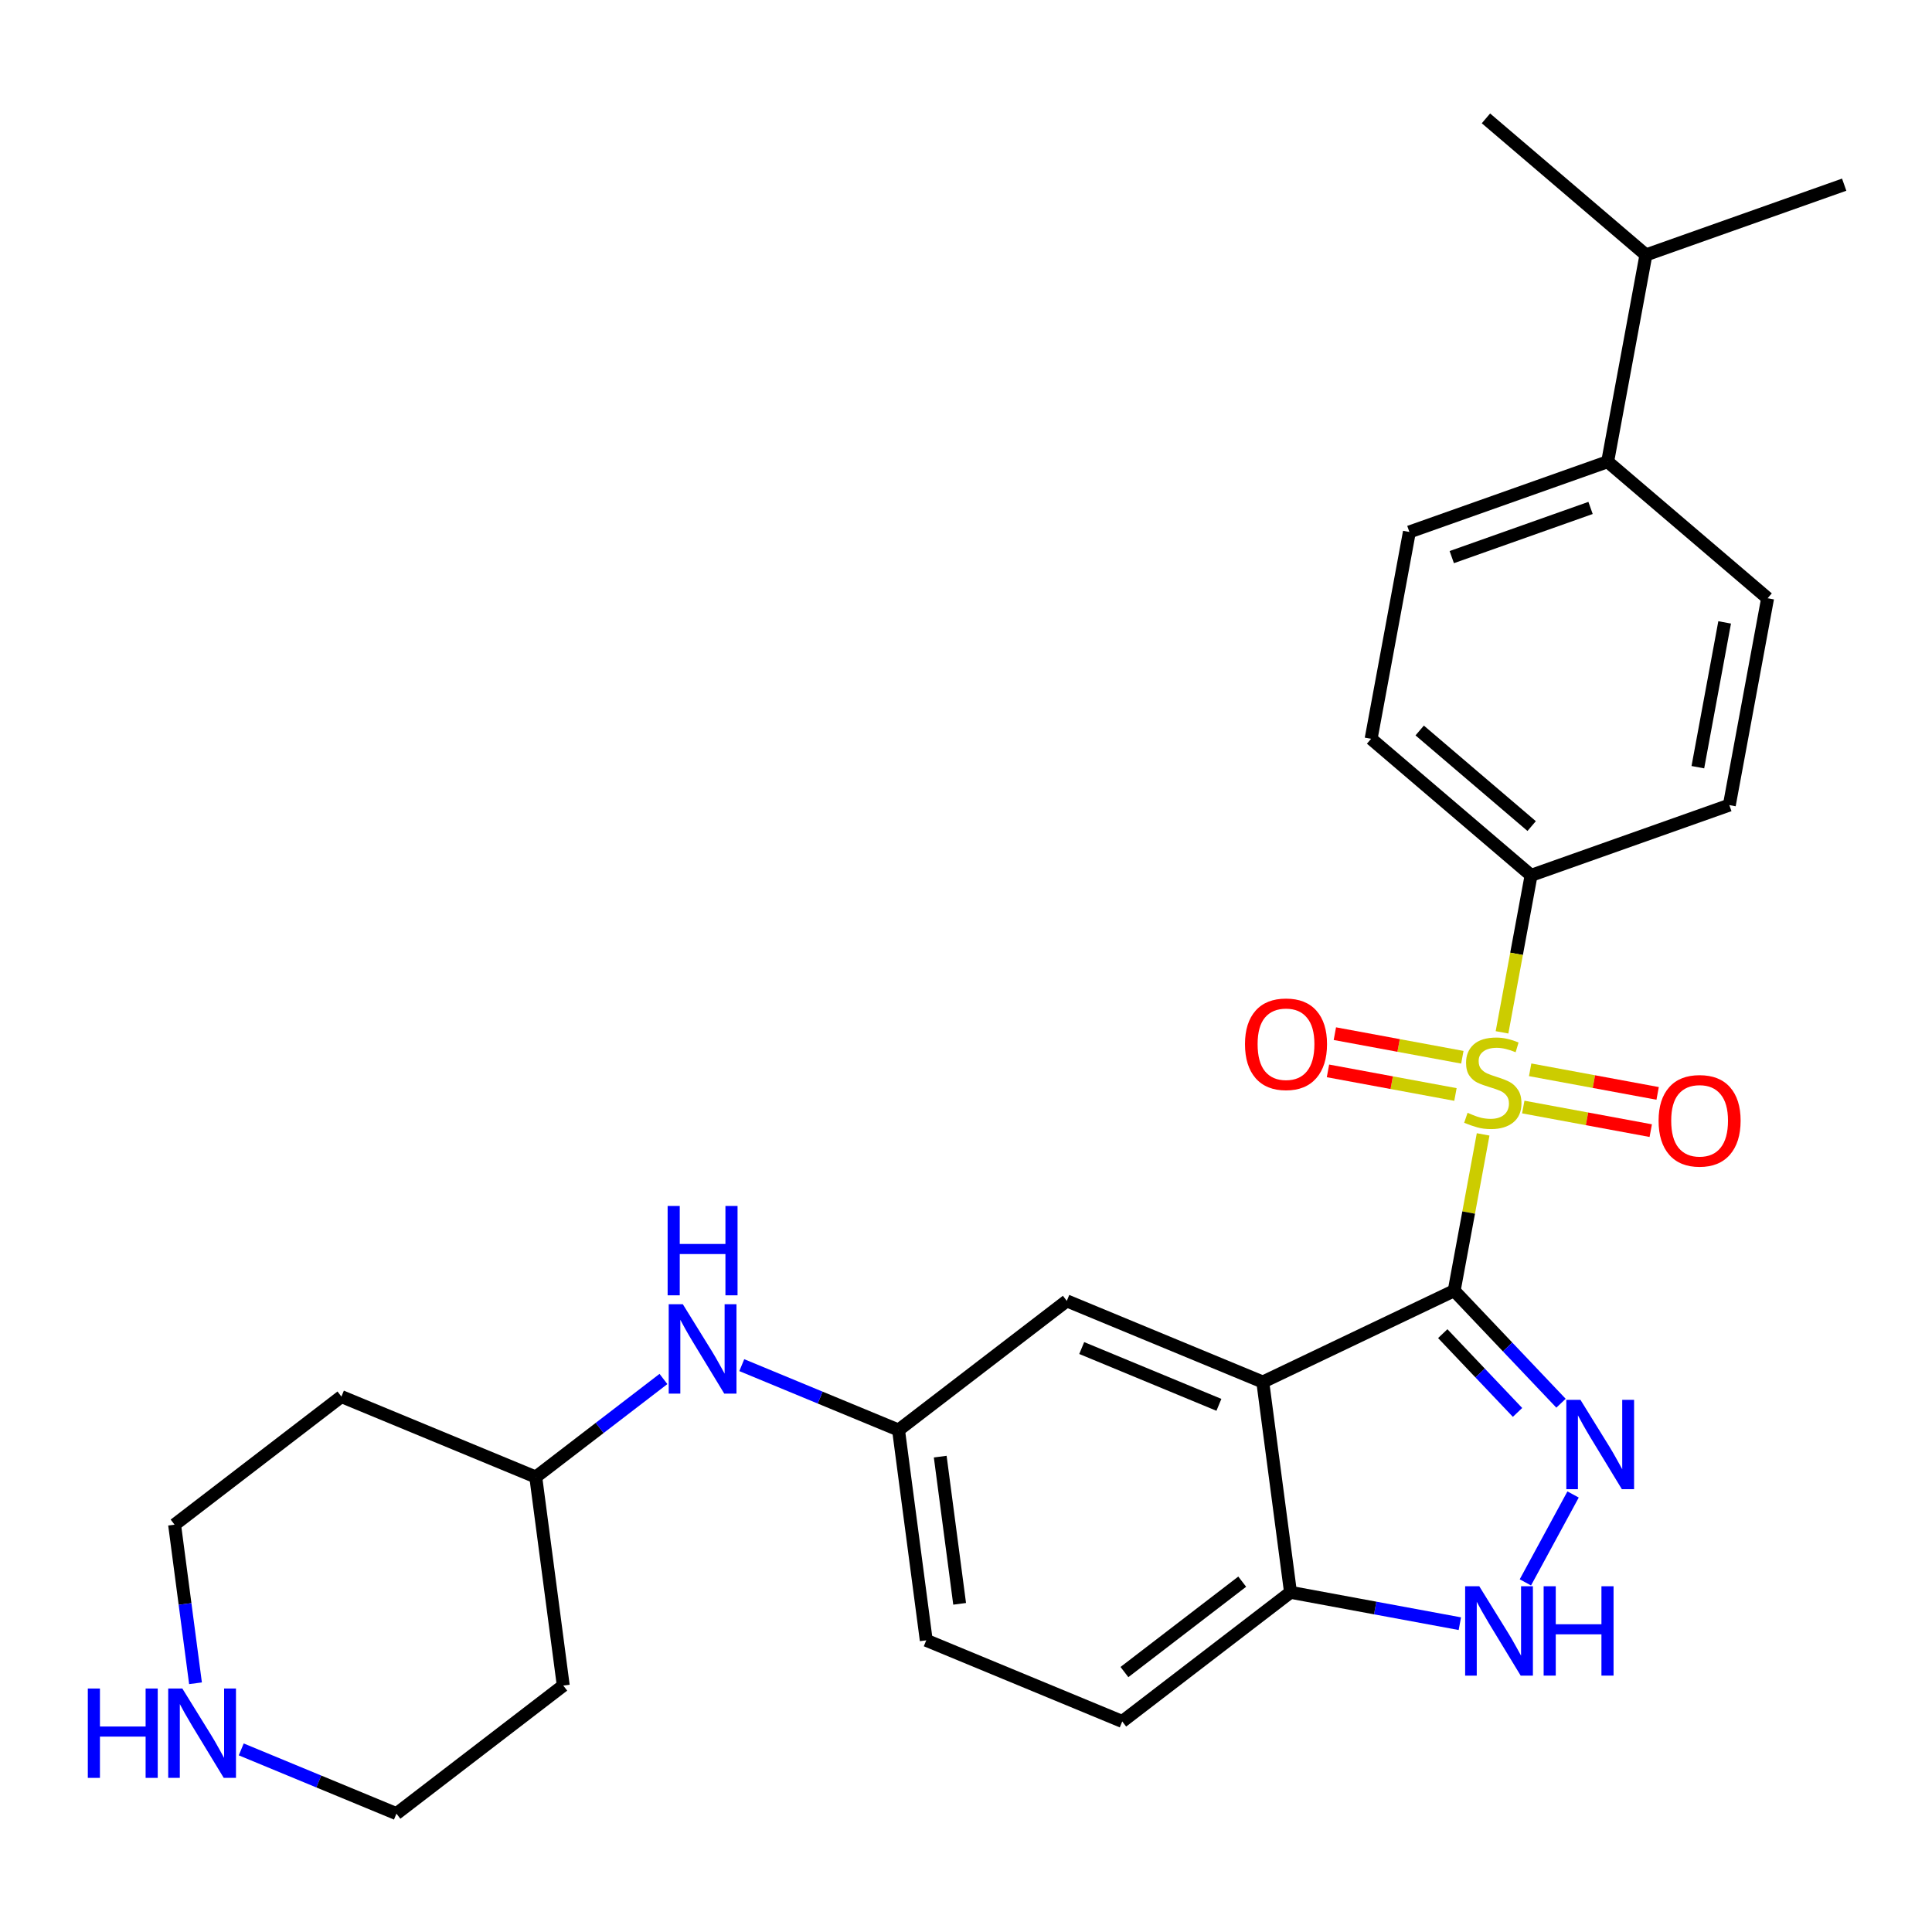 <?xml version='1.0' encoding='iso-8859-1'?>
<svg version='1.1' baseProfile='full'
              xmlns='http://www.w3.org/2000/svg'
                      xmlns:rdkit='http://www.rdkit.org/xml'
                      xmlns:xlink='http://www.w3.org/1999/xlink'
                  xml:space='preserve'
width='300px' height='300px' viewBox='0 0 300 300'>
<!-- END OF HEADER -->
<rect style='opacity:1.0;fill:#FFFFFF;stroke:none' width='300' height='300' x='0' y='0'> </rect>
<path class='bond-0' d='M 286.364,28.675 L 255.578,39.583' style='fill:none;fill-rule:evenodd;stroke:#000000;stroke-width:2.0px;stroke-linecap:butt;stroke-linejoin:miter;stroke-opacity:1' />
<path class='bond-1' d='M 255.578,39.583 L 230.737,18.38' style='fill:none;fill-rule:evenodd;stroke:#000000;stroke-width:2.0px;stroke-linecap:butt;stroke-linejoin:miter;stroke-opacity:1' />
<path class='bond-2' d='M 255.578,39.583 L 249.634,71.694' style='fill:none;fill-rule:evenodd;stroke:#000000;stroke-width:2.0px;stroke-linecap:butt;stroke-linejoin:miter;stroke-opacity:1' />
<path class='bond-3' d='M 249.634,71.694 L 218.849,82.603' style='fill:none;fill-rule:evenodd;stroke:#000000;stroke-width:2.0px;stroke-linecap:butt;stroke-linejoin:miter;stroke-opacity:1' />
<path class='bond-3' d='M 246.98,78.872 L 225.43,86.508' style='fill:none;fill-rule:evenodd;stroke:#000000;stroke-width:2.0px;stroke-linecap:butt;stroke-linejoin:miter;stroke-opacity:1' />
<path class='bond-27' d='M 249.634,71.694 L 274.475,92.897' style='fill:none;fill-rule:evenodd;stroke:#000000;stroke-width:2.0px;stroke-linecap:butt;stroke-linejoin:miter;stroke-opacity:1' />
<path class='bond-4' d='M 218.849,82.603 L 212.905,114.721' style='fill:none;fill-rule:evenodd;stroke:#000000;stroke-width:2.0px;stroke-linecap:butt;stroke-linejoin:miter;stroke-opacity:1' />
<path class='bond-5' d='M 212.905,114.721 L 237.746,135.924' style='fill:none;fill-rule:evenodd;stroke:#000000;stroke-width:2.0px;stroke-linecap:butt;stroke-linejoin:miter;stroke-opacity:1' />
<path class='bond-5' d='M 220.448,113.43 L 237.836,128.272' style='fill:none;fill-rule:evenodd;stroke:#000000;stroke-width:2.0px;stroke-linecap:butt;stroke-linejoin:miter;stroke-opacity:1' />
<path class='bond-6' d='M 237.746,135.924 L 235.49,148.112' style='fill:none;fill-rule:evenodd;stroke:#000000;stroke-width:2.0px;stroke-linecap:butt;stroke-linejoin:miter;stroke-opacity:1' />
<path class='bond-6' d='M 235.49,148.112 L 233.233,160.301' style='fill:none;fill-rule:evenodd;stroke:#CCCC00;stroke-width:2.0px;stroke-linecap:butt;stroke-linejoin:miter;stroke-opacity:1' />
<path class='bond-25' d='M 237.746,135.924 L 268.531,125.015' style='fill:none;fill-rule:evenodd;stroke:#000000;stroke-width:2.0px;stroke-linecap:butt;stroke-linejoin:miter;stroke-opacity:1' />
<path class='bond-7' d='M 236.532,171.9 L 246.429,173.732' style='fill:none;fill-rule:evenodd;stroke:#CCCC00;stroke-width:2.0px;stroke-linecap:butt;stroke-linejoin:miter;stroke-opacity:1' />
<path class='bond-7' d='M 246.429,173.732 L 256.327,175.564' style='fill:none;fill-rule:evenodd;stroke:#FF0000;stroke-width:2.0px;stroke-linecap:butt;stroke-linejoin:miter;stroke-opacity:1' />
<path class='bond-7' d='M 237.602,166.119 L 247.499,167.951' style='fill:none;fill-rule:evenodd;stroke:#CCCC00;stroke-width:2.0px;stroke-linecap:butt;stroke-linejoin:miter;stroke-opacity:1' />
<path class='bond-7' d='M 247.499,167.951 L 257.397,169.783' style='fill:none;fill-rule:evenodd;stroke:#FF0000;stroke-width:2.0px;stroke-linecap:butt;stroke-linejoin:miter;stroke-opacity:1' />
<path class='bond-8' d='M 227.072,164.17 L 217.175,162.338' style='fill:none;fill-rule:evenodd;stroke:#CCCC00;stroke-width:2.0px;stroke-linecap:butt;stroke-linejoin:miter;stroke-opacity:1' />
<path class='bond-8' d='M 217.175,162.338 L 207.277,160.506' style='fill:none;fill-rule:evenodd;stroke:#FF0000;stroke-width:2.0px;stroke-linecap:butt;stroke-linejoin:miter;stroke-opacity:1' />
<path class='bond-8' d='M 226.002,169.951 L 216.104,168.118' style='fill:none;fill-rule:evenodd;stroke:#CCCC00;stroke-width:2.0px;stroke-linecap:butt;stroke-linejoin:miter;stroke-opacity:1' />
<path class='bond-8' d='M 216.104,168.118 L 206.207,166.286' style='fill:none;fill-rule:evenodd;stroke:#FF0000;stroke-width:2.0px;stroke-linecap:butt;stroke-linejoin:miter;stroke-opacity:1' />
<path class='bond-9' d='M 230.3,176.148 L 228.053,188.284' style='fill:none;fill-rule:evenodd;stroke:#CCCC00;stroke-width:2.0px;stroke-linecap:butt;stroke-linejoin:miter;stroke-opacity:1' />
<path class='bond-9' d='M 228.053,188.284 L 225.805,200.42' style='fill:none;fill-rule:evenodd;stroke:#000000;stroke-width:2.0px;stroke-linecap:butt;stroke-linejoin:miter;stroke-opacity:1' />
<path class='bond-10' d='M 225.805,200.42 L 234.099,209.156' style='fill:none;fill-rule:evenodd;stroke:#000000;stroke-width:2.0px;stroke-linecap:butt;stroke-linejoin:miter;stroke-opacity:1' />
<path class='bond-10' d='M 234.099,209.156 L 242.393,217.892' style='fill:none;fill-rule:evenodd;stroke:#0000FF;stroke-width:2.0px;stroke-linecap:butt;stroke-linejoin:miter;stroke-opacity:1' />
<path class='bond-10' d='M 224.03,207.089 L 229.836,213.204' style='fill:none;fill-rule:evenodd;stroke:#000000;stroke-width:2.0px;stroke-linecap:butt;stroke-linejoin:miter;stroke-opacity:1' />
<path class='bond-10' d='M 229.836,213.204 L 235.642,219.319' style='fill:none;fill-rule:evenodd;stroke:#0000FF;stroke-width:2.0px;stroke-linecap:butt;stroke-linejoin:miter;stroke-opacity:1' />
<path class='bond-28' d='M 225.805,200.42 L 196.085,214.601' style='fill:none;fill-rule:evenodd;stroke:#000000;stroke-width:2.0px;stroke-linecap:butt;stroke-linejoin:miter;stroke-opacity:1' />
<path class='bond-11' d='M 244.267,232.062 L 236.86,245.712' style='fill:none;fill-rule:evenodd;stroke:#0000FF;stroke-width:2.0px;stroke-linecap:butt;stroke-linejoin:miter;stroke-opacity:1' />
<path class='bond-12' d='M 226.684,252.124 L 213.537,249.69' style='fill:none;fill-rule:evenodd;stroke:#0000FF;stroke-width:2.0px;stroke-linecap:butt;stroke-linejoin:miter;stroke-opacity:1' />
<path class='bond-12' d='M 213.537,249.69 L 200.389,247.255' style='fill:none;fill-rule:evenodd;stroke:#000000;stroke-width:2.0px;stroke-linecap:butt;stroke-linejoin:miter;stroke-opacity:1' />
<path class='bond-13' d='M 200.389,247.255 L 174.261,267.308' style='fill:none;fill-rule:evenodd;stroke:#000000;stroke-width:2.0px;stroke-linecap:butt;stroke-linejoin:miter;stroke-opacity:1' />
<path class='bond-13' d='M 192.891,245.599 L 174.601,259.637' style='fill:none;fill-rule:evenodd;stroke:#000000;stroke-width:2.0px;stroke-linecap:butt;stroke-linejoin:miter;stroke-opacity:1' />
<path class='bond-29' d='M 200.389,247.255 L 196.085,214.601' style='fill:none;fill-rule:evenodd;stroke:#000000;stroke-width:2.0px;stroke-linecap:butt;stroke-linejoin:miter;stroke-opacity:1' />
<path class='bond-14' d='M 174.261,267.308 L 143.829,254.708' style='fill:none;fill-rule:evenodd;stroke:#000000;stroke-width:2.0px;stroke-linecap:butt;stroke-linejoin:miter;stroke-opacity:1' />
<path class='bond-15' d='M 143.829,254.708 L 139.524,222.054' style='fill:none;fill-rule:evenodd;stroke:#000000;stroke-width:2.0px;stroke-linecap:butt;stroke-linejoin:miter;stroke-opacity:1' />
<path class='bond-15' d='M 149.012,249.042 L 145.998,226.184' style='fill:none;fill-rule:evenodd;stroke:#000000;stroke-width:2.0px;stroke-linecap:butt;stroke-linejoin:miter;stroke-opacity:1' />
<path class='bond-16' d='M 139.524,222.054 L 127.354,217.017' style='fill:none;fill-rule:evenodd;stroke:#000000;stroke-width:2.0px;stroke-linecap:butt;stroke-linejoin:miter;stroke-opacity:1' />
<path class='bond-16' d='M 127.354,217.017 L 115.183,211.979' style='fill:none;fill-rule:evenodd;stroke:#0000FF;stroke-width:2.0px;stroke-linecap:butt;stroke-linejoin:miter;stroke-opacity:1' />
<path class='bond-23' d='M 139.524,222.054 L 165.652,202.001' style='fill:none;fill-rule:evenodd;stroke:#000000;stroke-width:2.0px;stroke-linecap:butt;stroke-linejoin:miter;stroke-opacity:1' />
<path class='bond-17' d='M 103.02,214.127 L 93.106,221.739' style='fill:none;fill-rule:evenodd;stroke:#0000FF;stroke-width:2.0px;stroke-linecap:butt;stroke-linejoin:miter;stroke-opacity:1' />
<path class='bond-17' d='M 93.106,221.739 L 83.192,229.351' style='fill:none;fill-rule:evenodd;stroke:#000000;stroke-width:2.0px;stroke-linecap:butt;stroke-linejoin:miter;stroke-opacity:1' />
<path class='bond-18' d='M 83.192,229.351 L 53.014,216.862' style='fill:none;fill-rule:evenodd;stroke:#000000;stroke-width:2.0px;stroke-linecap:butt;stroke-linejoin:miter;stroke-opacity:1' />
<path class='bond-30' d='M 83.192,229.351 L 87.464,261.73' style='fill:none;fill-rule:evenodd;stroke:#000000;stroke-width:2.0px;stroke-linecap:butt;stroke-linejoin:miter;stroke-opacity:1' />
<path class='bond-19' d='M 53.014,216.862 L 27.109,236.751' style='fill:none;fill-rule:evenodd;stroke:#000000;stroke-width:2.0px;stroke-linecap:butt;stroke-linejoin:miter;stroke-opacity:1' />
<path class='bond-20' d='M 27.109,236.751 L 28.733,249.064' style='fill:none;fill-rule:evenodd;stroke:#000000;stroke-width:2.0px;stroke-linecap:butt;stroke-linejoin:miter;stroke-opacity:1' />
<path class='bond-20' d='M 28.733,249.064 L 30.358,261.377' style='fill:none;fill-rule:evenodd;stroke:#0000FF;stroke-width:2.0px;stroke-linecap:butt;stroke-linejoin:miter;stroke-opacity:1' />
<path class='bond-21' d='M 37.459,271.646 L 49.508,276.633' style='fill:none;fill-rule:evenodd;stroke:#0000FF;stroke-width:2.0px;stroke-linecap:butt;stroke-linejoin:miter;stroke-opacity:1' />
<path class='bond-21' d='M 49.508,276.633 L 61.558,281.62' style='fill:none;fill-rule:evenodd;stroke:#000000;stroke-width:2.0px;stroke-linecap:butt;stroke-linejoin:miter;stroke-opacity:1' />
<path class='bond-22' d='M 61.558,281.62 L 87.464,261.73' style='fill:none;fill-rule:evenodd;stroke:#000000;stroke-width:2.0px;stroke-linecap:butt;stroke-linejoin:miter;stroke-opacity:1' />
<path class='bond-24' d='M 165.652,202.001 L 196.085,214.601' style='fill:none;fill-rule:evenodd;stroke:#000000;stroke-width:2.0px;stroke-linecap:butt;stroke-linejoin:miter;stroke-opacity:1' />
<path class='bond-24' d='M 167.968,209.323 L 189.271,218.143' style='fill:none;fill-rule:evenodd;stroke:#000000;stroke-width:2.0px;stroke-linecap:butt;stroke-linejoin:miter;stroke-opacity:1' />
<path class='bond-26' d='M 268.531,125.015 L 274.475,92.897' style='fill:none;fill-rule:evenodd;stroke:#000000;stroke-width:2.0px;stroke-linecap:butt;stroke-linejoin:miter;stroke-opacity:1' />
<path class='bond-26' d='M 263.642,119.128 L 267.803,96.645' style='fill:none;fill-rule:evenodd;stroke:#000000;stroke-width:2.0px;stroke-linecap:butt;stroke-linejoin:miter;stroke-opacity:1' />
<path  class='atom-7' d='M 227.883 172.797
Q 228.039 172.855, 228.686 173.13
Q 229.333 173.404, 230.038 173.581
Q 230.763 173.737, 231.469 173.737
Q 232.782 173.737, 233.546 173.11
Q 234.31 172.464, 234.31 171.347
Q 234.31 170.582, 233.918 170.112
Q 233.546 169.642, 232.958 169.387
Q 232.37 169.132, 231.39 168.838
Q 230.156 168.466, 229.411 168.113
Q 228.686 167.761, 228.157 167.016
Q 227.648 166.271, 227.648 165.017
Q 227.648 163.273, 228.823 162.195
Q 230.019 161.117, 232.37 161.117
Q 233.977 161.117, 235.799 161.882
L 235.349 163.391
Q 233.683 162.705, 232.429 162.705
Q 231.077 162.705, 230.332 163.273
Q 229.588 163.822, 229.607 164.782
Q 229.607 165.527, 229.979 165.977
Q 230.371 166.428, 230.92 166.683
Q 231.488 166.937, 232.429 167.231
Q 233.683 167.623, 234.428 168.015
Q 235.172 168.407, 235.701 169.211
Q 236.25 169.994, 236.25 171.347
Q 236.25 173.267, 234.957 174.306
Q 233.683 175.325, 231.547 175.325
Q 230.313 175.325, 229.372 175.05
Q 228.451 174.795, 227.354 174.345
L 227.883 172.797
' fill='#CCCC00'/>
<path  class='atom-8' d='M 257.544 174.018
Q 257.544 170.687, 259.191 168.825
Q 260.837 166.964, 263.913 166.964
Q 266.99 166.964, 268.636 168.825
Q 270.282 170.687, 270.282 174.018
Q 270.282 177.389, 268.616 179.309
Q 266.951 181.21, 263.913 181.21
Q 260.856 181.21, 259.191 179.309
Q 257.544 177.408, 257.544 174.018
M 263.913 179.642
Q 266.03 179.642, 267.166 178.231
Q 268.322 176.801, 268.322 174.018
Q 268.322 171.294, 267.166 169.923
Q 266.03 168.531, 263.913 168.531
Q 261.797 168.531, 260.641 169.903
Q 259.504 171.275, 259.504 174.018
Q 259.504 176.82, 260.641 178.231
Q 261.797 179.642, 263.913 179.642
' fill='#FF0000'/>
<path  class='atom-9' d='M 193.322 162.13
Q 193.322 158.799, 194.968 156.937
Q 196.614 155.075, 199.691 155.075
Q 202.767 155.075, 204.413 156.937
Q 206.059 158.799, 206.059 162.13
Q 206.059 165.5, 204.394 167.421
Q 202.728 169.322, 199.691 169.322
Q 196.634 169.322, 194.968 167.421
Q 193.322 165.52, 193.322 162.13
M 199.691 167.754
Q 201.807 167.754, 202.943 166.343
Q 204.1 164.913, 204.1 162.13
Q 204.1 159.406, 202.943 158.034
Q 201.807 156.643, 199.691 156.643
Q 197.574 156.643, 196.418 158.015
Q 195.281 159.386, 195.281 162.13
Q 195.281 164.932, 196.418 166.343
Q 197.574 167.754, 199.691 167.754
' fill='#FF0000'/>
<path  class='atom-11' d='M 245.411 217.365
L 249.958 224.713
Q 250.408 225.438, 251.133 226.751
Q 251.858 228.064, 251.898 228.142
L 251.898 217.365
L 253.74 217.365
L 253.74 231.238
L 251.839 231.238
L 246.959 223.204
Q 246.391 222.264, 245.784 221.186
Q 245.196 220.108, 245.019 219.775
L 245.019 231.238
L 243.217 231.238
L 243.217 217.365
L 245.411 217.365
' fill='#0000FF'/>
<path  class='atom-12' d='M 229.702 246.314
L 234.248 253.663
Q 234.699 254.388, 235.424 255.701
Q 236.149 257.014, 236.188 257.092
L 236.188 246.314
L 238.03 246.314
L 238.03 260.188
L 236.129 260.188
L 231.25 252.154
Q 230.682 251.213, 230.074 250.136
Q 229.486 249.058, 229.31 248.725
L 229.31 260.188
L 227.507 260.188
L 227.507 246.314
L 229.702 246.314
' fill='#0000FF'/>
<path  class='atom-12' d='M 239.696 246.314
L 241.577 246.314
L 241.577 252.213
L 248.671 252.213
L 248.671 246.314
L 250.552 246.314
L 250.552 260.188
L 248.671 260.188
L 248.671 253.78
L 241.577 253.78
L 241.577 260.188
L 239.696 260.188
L 239.696 246.314
' fill='#0000FF'/>
<path  class='atom-17' d='M 106.031 202.524
L 110.578 209.872
Q 111.028 210.597, 111.754 211.91
Q 112.479 213.223, 112.518 213.302
L 112.518 202.524
L 114.36 202.524
L 114.36 216.398
L 112.459 216.398
L 107.58 208.363
Q 107.011 207.423, 106.404 206.345
Q 105.816 205.267, 105.64 204.934
L 105.64 216.398
L 103.837 216.398
L 103.837 202.524
L 106.031 202.524
' fill='#0000FF'/>
<path  class='atom-17' d='M 103.67 187.262
L 105.551 187.262
L 105.551 193.161
L 112.645 193.161
L 112.645 187.262
L 114.526 187.262
L 114.526 201.136
L 112.645 201.136
L 112.645 194.729
L 105.551 194.729
L 105.551 201.136
L 103.67 201.136
L 103.67 187.262
' fill='#0000FF'/>
<path  class='atom-21' d='M 13.636 262.194
L 15.518 262.194
L 15.518 268.092
L 22.611 268.092
L 22.611 262.194
L 24.492 262.194
L 24.492 276.068
L 22.611 276.068
L 22.611 269.66
L 15.518 269.66
L 15.518 276.068
L 13.636 276.068
L 13.636 262.194
' fill='#0000FF'/>
<path  class='atom-21' d='M 28.314 262.194
L 32.86 269.542
Q 33.311 270.267, 34.036 271.58
Q 34.761 272.893, 34.8 272.971
L 34.8 262.194
L 36.642 262.194
L 36.642 276.068
L 34.741 276.068
L 29.862 268.033
Q 29.294 267.093, 28.686 266.015
Q 28.098 264.937, 27.922 264.604
L 27.922 276.068
L 26.119 276.068
L 26.119 262.194
L 28.314 262.194
' fill='#0000FF'/>
</svg>
